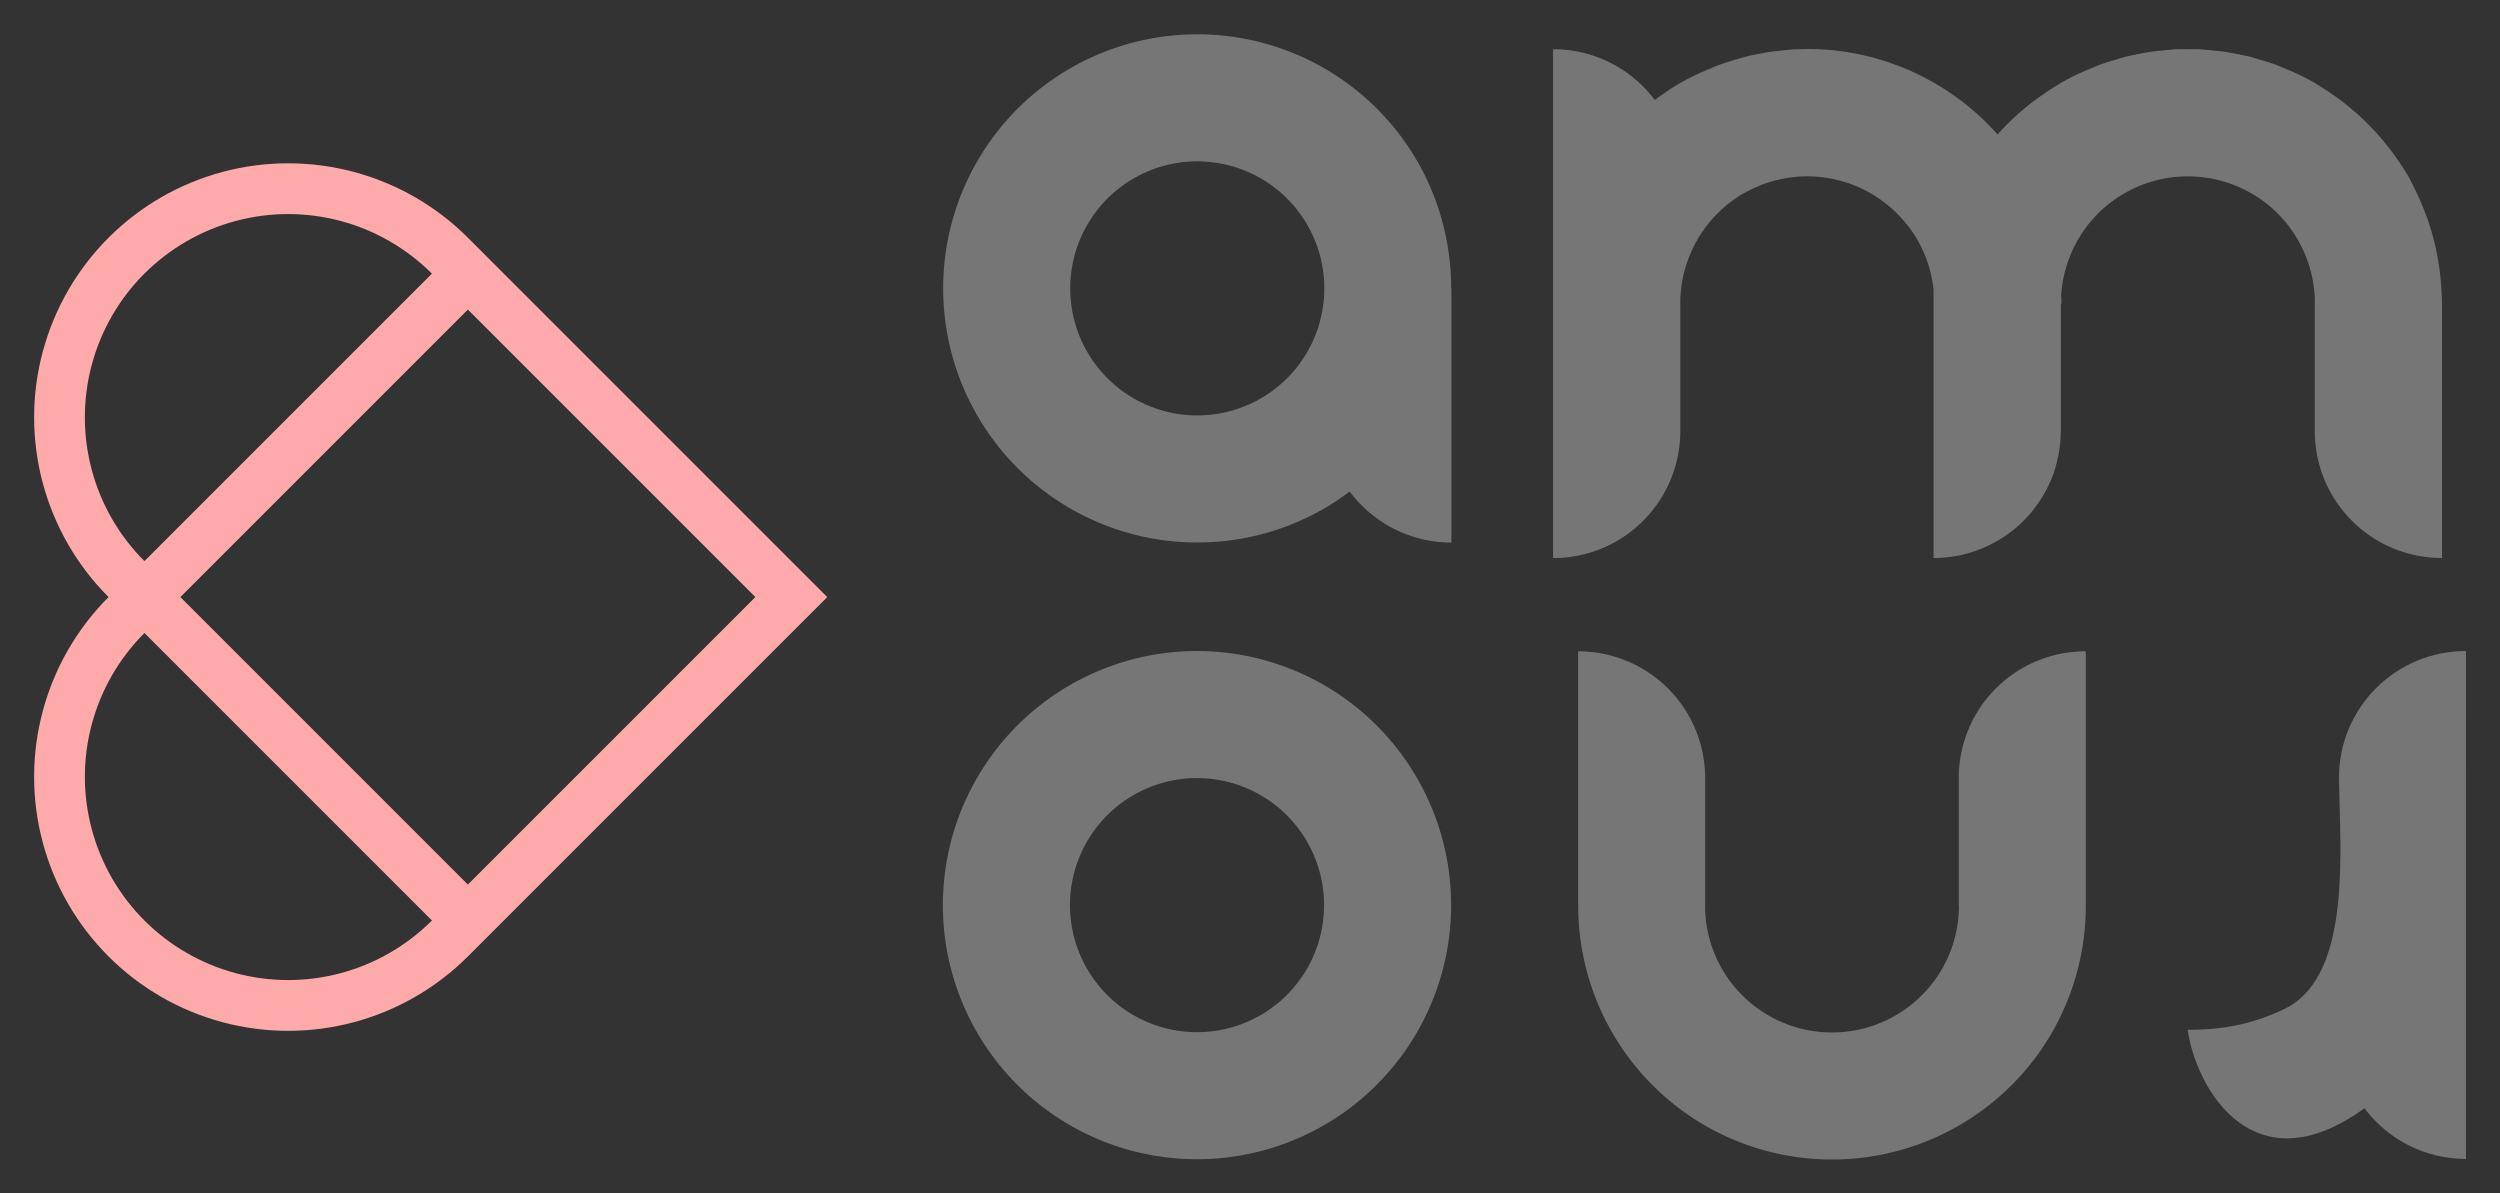 <svg width="734.95" height="350.73" version="1.1" viewBox="0 0 146.99 70.146">
<rect x="0" y="0" width="146.99" height="70.146" fill="#333333" stroke="none"/>
<g transform="matrix(2.988 0 0 2.988 -113.98 -502.23)">
<g transform="translate(380.24 -13.607)" fill="#fff" fill-opacity=".33">
<path transform="scale(.265)" d="m-1175.6 689.28v37.778c4.255 0 7.834-2.786 9.025-6.639 0.091-0.295 0.17-0.596 0.232-0.902 2e-4 -1e-3 -3e-4 -3e-3 0-4e-3 0.062-0.307 0.11-0.618 0.143-0.936 1e-4 -1e-3 -2e-4 -3e-3 0-4e-3 0.032-0.317 0.049-0.639 0.049-0.965v-9.727a9.449 9.449 0 0 1 0.074-0.941 9.449 9.449 0 0 1 0.756-2.666 9.449 9.449 0 0 1 0.051-0.113 9.449 9.449 0 0 1 3.686-4.106 9.449 9.449 0 0 1 0.01-6e-3 9.449 9.449 0 0 1 0.301-0.164 9.449 9.449 0 0 1 0.615-0.314 9.449 9.449 0 0 1 0.25-0.105 9.449 9.449 0 0 1 0.646-0.252 9.449 9.449 0 0 1 0.094-0.029 9.449 9.449 0 0 1 0.658-0.186 9.449 9.449 0 0 1 0.367-0.086 9.449 9.449 0 0 1 0.559-0.098 9.449 9.449 0 0 1 0.373-0.049 9.449 9.449 0 0 1 0.574-0.041 9.449 9.449 0 0 1 0.367-0.01 9.449 9.449 0 0 1 0.578 0.016 9.449 9.449 0 0 1 0.35 0.025 9.449 9.449 0 0 1 0.6 0.076 9.449 9.449 0 0 1 0.344 0.061 9.449 9.449 0 0 1 0.549 0.127 9.449 9.449 0 0 1 0.391 0.109 9.449 9.449 0 0 1 0.506 0.172 9.449 9.449 0 0 1 0.375 0.146 9.449 9.449 0 0 1 0.488 0.221 9.449 9.449 0 0 1 0.381 0.197 9.449 9.449 0 0 1 0.404 0.234 9.449 9.449 0 0 1 0.453 0.295 9.449 9.449 0 0 1 0.275 0.201 9.449 9.449 0 0 1 0.516 0.414 9.449 9.449 0 0 1 0.16 0.141 9.449 9.449 0 0 1 0.578 0.568 9.449 9.449 0 0 1 0.043 0.049 9.449 9.449 0 0 1 0.484 0.572 9.449 9.449 0 0 0 0-6e-3 9.449 9.449 0 0 1 0.752 1.098 9.449 9.449 0 0 1 1.197 3.695v0.943a18.898 18.898 0 0 0 0 0.039v18.947c1.726 0 3.335-0.467 4.725-1.27 0 1e-3 0 3e-3 0.01 4e-3 0.035-0.021 0.066-0.047 0.102-0.068 0.281-0.167 0.552-0.347 0.812-0.541 0.055-0.041 0.112-0.081 0.166-0.123 0.585-0.457 1.115-0.98 1.578-1.561 0.069-0.086 0.132-0.175 0.197-0.264 0.156-0.21 0.303-0.426 0.441-0.648 0.067-0.107 0.133-0.214 0.195-0.324 0.152-0.269 0.292-0.545 0.418-0.83 0.021-0.048 0.048-0.092 0.068-0.141 0.136-0.322 0.249-0.656 0.35-0.996 0.043-0.146 0.077-0.296 0.113-0.445 0.052-0.216 0.098-0.434 0.135-0.656 0.027-0.159 0.053-0.317 0.072-0.479 0.033-0.285 0.051-0.573 0.059-0.865 0-0.082 0.016-0.16 0.016-0.242v-9.451h0.045a18.898 18.898 0 0 0-0.029-0.602 9.449 9.449 0 0 1 3.248-6.551 9.449 9.449 0 0 1 0.057-0.051 9.449 9.449 0 0 1 0.613-0.475 9.449 9.449 0 0 1 0.172-0.125 9.449 9.449 0 0 1 0.451-0.285 9.449 9.449 0 0 1 0.262-0.152 9.449 9.449 0 0 1 0.566-0.293 9.449 9.449 0 0 1 0.311-0.141 9.449 9.449 0 0 1 0.551-0.215 9.449 9.449 0 0 1 0.338-0.113 9.449 9.449 0 0 1 0.543-0.152 9.449 9.449 0 0 1 0.406-0.094 9.449 9.449 0 0 1 0.473-0.084 9.449 9.449 0 0 1 0.488-0.062 9.449 9.449 0 0 1 0.449-0.031 9.449 9.449 0 0 1 0.48-0.014 9.449 9.449 0 0 1 0.476 0.014 9.449 9.449 0 0 1 0.457 0.033 9.449 9.449 0 0 1 0.478 0.06 9.449 9.449 0 0 1 0.48 0.084 9.449 9.449 0 0 1 0.402 0.092 9.449 9.449 0 0 1 0.553 0.156 9.449 9.449 0 0 1 0.318 0.107 9.449 9.449 0 0 1 0.56 0.219 9.449 9.449 0 0 1 0.322 0.146 9.449 9.449 0 0 1 0.541 0.277 9.449 9.449 0 0 1 0.445 0.26 9.449 9.449 0 0 1 4.211 6.098 9.449 9.449 0 0 1 0.012 0.068 9.449 9.449 0 0 1 0.129 0.861 9.449 9.449 0 0 1 0.01 0.09 9.449 9.449 0 0 1 0.041 0.826h-0.01v9.498c0 5.235 4.215 9.449 9.449 9.449v-18.947a18.898 18.898 0 0 0-0.01-0.174 18.898 18.898 0 0 0-0.053-1.068 18.898 18.898 0 0 0-0.115-1.191 18.898 18.898 0 0 0-0.09-0.598 18.898 18.898 0 0 0-0.262-1.318 18.898 18.898 0 0 0-0.121-0.473 18.898 18.898 0 0 0-0.42-1.379 18.898 18.898 0 0 0-0.137-0.371 18.898 18.898 0 0 0-0.594-1.422 18.898 18.898 0 0 0-0.125-0.26 18.898 18.898 0 0 0-0.582-1.148 18.898 18.898 0 0 0-1.293-1.922 18.898 18.898 0 0 0-0.053-0.066 18.898 18.898 0 0 0-1.131-1.355 18.898 18.898 0 0 0-0.182-0.184 18.898 18.898 0 0 0-1.131-1.109 18.898 18.898 0 0 0-0.359-0.299 18.898 18.898 0 0 0-1.078-0.863 18.898 18.898 0 0 0-0.525-0.359 18.898 18.898 0 0 0-1.022-0.66 18.898 18.898 0 0 0-0.15-0.098 18.898 18.898 0 0 0-1.211-0.641 18.898 18.898 0 0 0-1.121-0.479 18.898 18.898 0 0 0-0.619-0.26 18.898 18.898 0 0 0-1.217-0.379 18.898 18.898 0 0 0-0.582-0.178 18.898 18.898 0 0 0-1.318-0.271 18.898 18.898 0 0 0-0.531-0.107 18.898 18.898 0 0 0-1.037-0.107 18.898 18.898 0 0 0-0.875-0.084 18.898 18.898 0 0 0-0.039-4e-3 18.898 18.898 0 0 0-0.893 2e-3 18.898 18.898 0 0 0-0.893-2e-3 18.898 18.898 0 0 0-0.039 4e-3 18.898 18.898 0 0 0-0.875 0.084 18.898 18.898 0 0 0-1.037 0.107 18.898 18.898 0 0 0-0.557 0.111 18.898 18.898 0 0 0-1.287 0.266 18.898 18.898 0 0 0-0.65 0.199 18.898 18.898 0 0 0-1.154 0.359 18.898 18.898 0 0 0-0.58 0.244 18.898 18.898 0 0 0-1.166 0.498 18.898 18.898 0 0 0-1.205 0.637 18.898 18.898 0 0 0-0.145 0.094 18.898 18.898 0 0 0-1.195 0.779 18.898 18.898 0 0 0-0.297 0.203 18.898 18.898 0 0 0-3.047 2.74 18.898 18.898 0 0 0-13.232-6.326 18.898 18.898 0 0 0-1.688 4e-3 9.449 9.449 0 0 0-0.109-6e-3 18.898 18.898 0 0 0-0.057 6e-3 18.898 18.898 0 0 0-1.059 0.107 18.898 18.898 0 0 0-0.789 0.082 18.898 18.898 0 0 0-0.666 0.129 18.898 18.898 0 0 0-0.834 0.164 18.898 18.898 0 0 0-0.1 0.029 18.898 18.898 0 0 0-1.432 0.412 18.898 18.898 0 0 0-0.357 0.111 18.898 18.898 0 0 0-1.48 0.594 18.898 18.898 0 0 0-0.252 0.107 18.898 18.898 0 0 0-1.514 0.77 18.898 18.898 0 0 0-1.777 1.18 18.898 18.898 0 0 0-0.103 0.078c-1.721-2.288-4.453-3.769-7.549-3.769z" style="paint-order:markers fill stroke"/>
<path d="m-318.3 182.37a5 5 0 0 0-2.735 0.664 5 5 0 0 0-1.83 6.83 5 5 0 0 0 6.831 1.83 5 5 0 0 0 0.498-0.333c0.455 0.609 1.18 1.004 2.002 1.004v-5h-6e-3a5 5 0 0 0-0.664-2.501 5 5 0 0 0-4.094-2.494zm-0.294 2.495a2.5 2.5 0 0 1 2.224 1.249 2.5 2.5 0 0 1-0.915 3.415 2.5 2.5 0 0 1-3.415-0.915 2.5 2.5 0 0 1 0.915-3.415 2.5 2.5 0 0 1 1.191-0.334z" style="paint-order:markers fill stroke"/>
<path d="m-316.04 203.83a5 5 0 0 0 1.83-6.83 5 5 0 0 0-6.83-1.83 5 5 0 0 0-1.831 6.83 5 5 0 0 0 6.83 1.83zm-1.25-2.165a2.5 2.5 0 0 1-3.415-0.915 2.5 2.5 0 0 1 0.915-3.415 2.5 2.5 0 0 1 3.415 0.915 2.5 2.5 0 0 1-0.915 3.415z" style="paint-order:markers fill stroke"/>
<path d="m-305.81 204.5a5 5 0 0 1-2.735-0.664 5 5 0 0 1-2.494-4.33h-2e-3v-5c1.385 0 2.5 1.115 2.5 2.5v2.5h-2e-3a2.5 2.5 0 0 0 1.248 2.165 2.5 2.5 0 0 0 3.415-0.915 2.5 2.5 0 0 0 0.333-1.238h-4e-3v-2.513c0-1.385 1.115-2.5 2.5-2.5v5.013h-5.1e-4a5 5 0 0 1-0.664 2.488 5 5 0 0 1-4.094 2.494z" style="paint-order:markers fill stroke"/>
<path d="m-293.57 194.5c-1.385 0-2.5 1.115-2.5 2.5 0.022 1.42 0.246 3.818-1.004 4.508-0.737 0.376-1.402 0.446-1.973 0.445 0.175 1.193 1.313 3.115 3.479 1.544 0.455 0.605 1.178 0.997 1.997 0.997v-5z" style="paint-order:markers fill stroke"/>
</g>
<path d="m40.282 172.76c-0.611 0.611-1.063 1.379-1.294 2.241-0.462 1.725 0.031 3.567 1.294 4.83l-3.71e-4 2.6e-4c-1.262 1.263-1.756 3.105-1.294 4.83 0.462 1.725 1.811 3.073 3.535 3.535 1.725 0.462 3.567-0.032 4.83-1.294l0.353-0.353 6.718-6.718-6.718-6.718 3.71e-4 -3.7e-4 -0.353-0.353c-1.263-1.263-3.105-1.756-4.83-1.294-0.862 0.231-1.631 0.683-2.241 1.294zm0.706 0.706c0.488-0.488 1.103-0.85 1.793-1.035 1.381-0.37 2.853 0.025 3.864 1.036l-5.657 5.657c-1.011-1.011-1.406-2.483-1.036-3.864 0.185-0.691 0.547-1.306 1.035-1.794zm3.7e-4 7.072 5.657 5.657c-1.011 1.011-2.483 1.406-3.864 1.036-1.381-0.37-2.459-1.448-2.829-2.829-0.37-1.381 0.025-2.853 1.036-3.864zm0.707-0.707 5.657-5.657 5.657 5.657-5.657 5.657z" color="#000000" color-rendering="auto" dominant-baseline="auto" fill="#faa" image-rendering="auto" shape-rendering="auto" solid-color="#000000" style="font-feature-settings:normal;font-variant-alternates:normal;font-variant-caps:normal;font-variant-ligatures:normal;font-variant-numeric:normal;font-variant-position:normal;isolation:auto;mix-blend-mode:normal;paint-order:markers stroke fill;shape-padding:0;text-decoration-color:#000000;text-decoration-line:none;text-decoration-style:solid;text-indent:0;text-orientation:mixed;text-transform:none;white-space:normal"/>
</g>
</svg>

